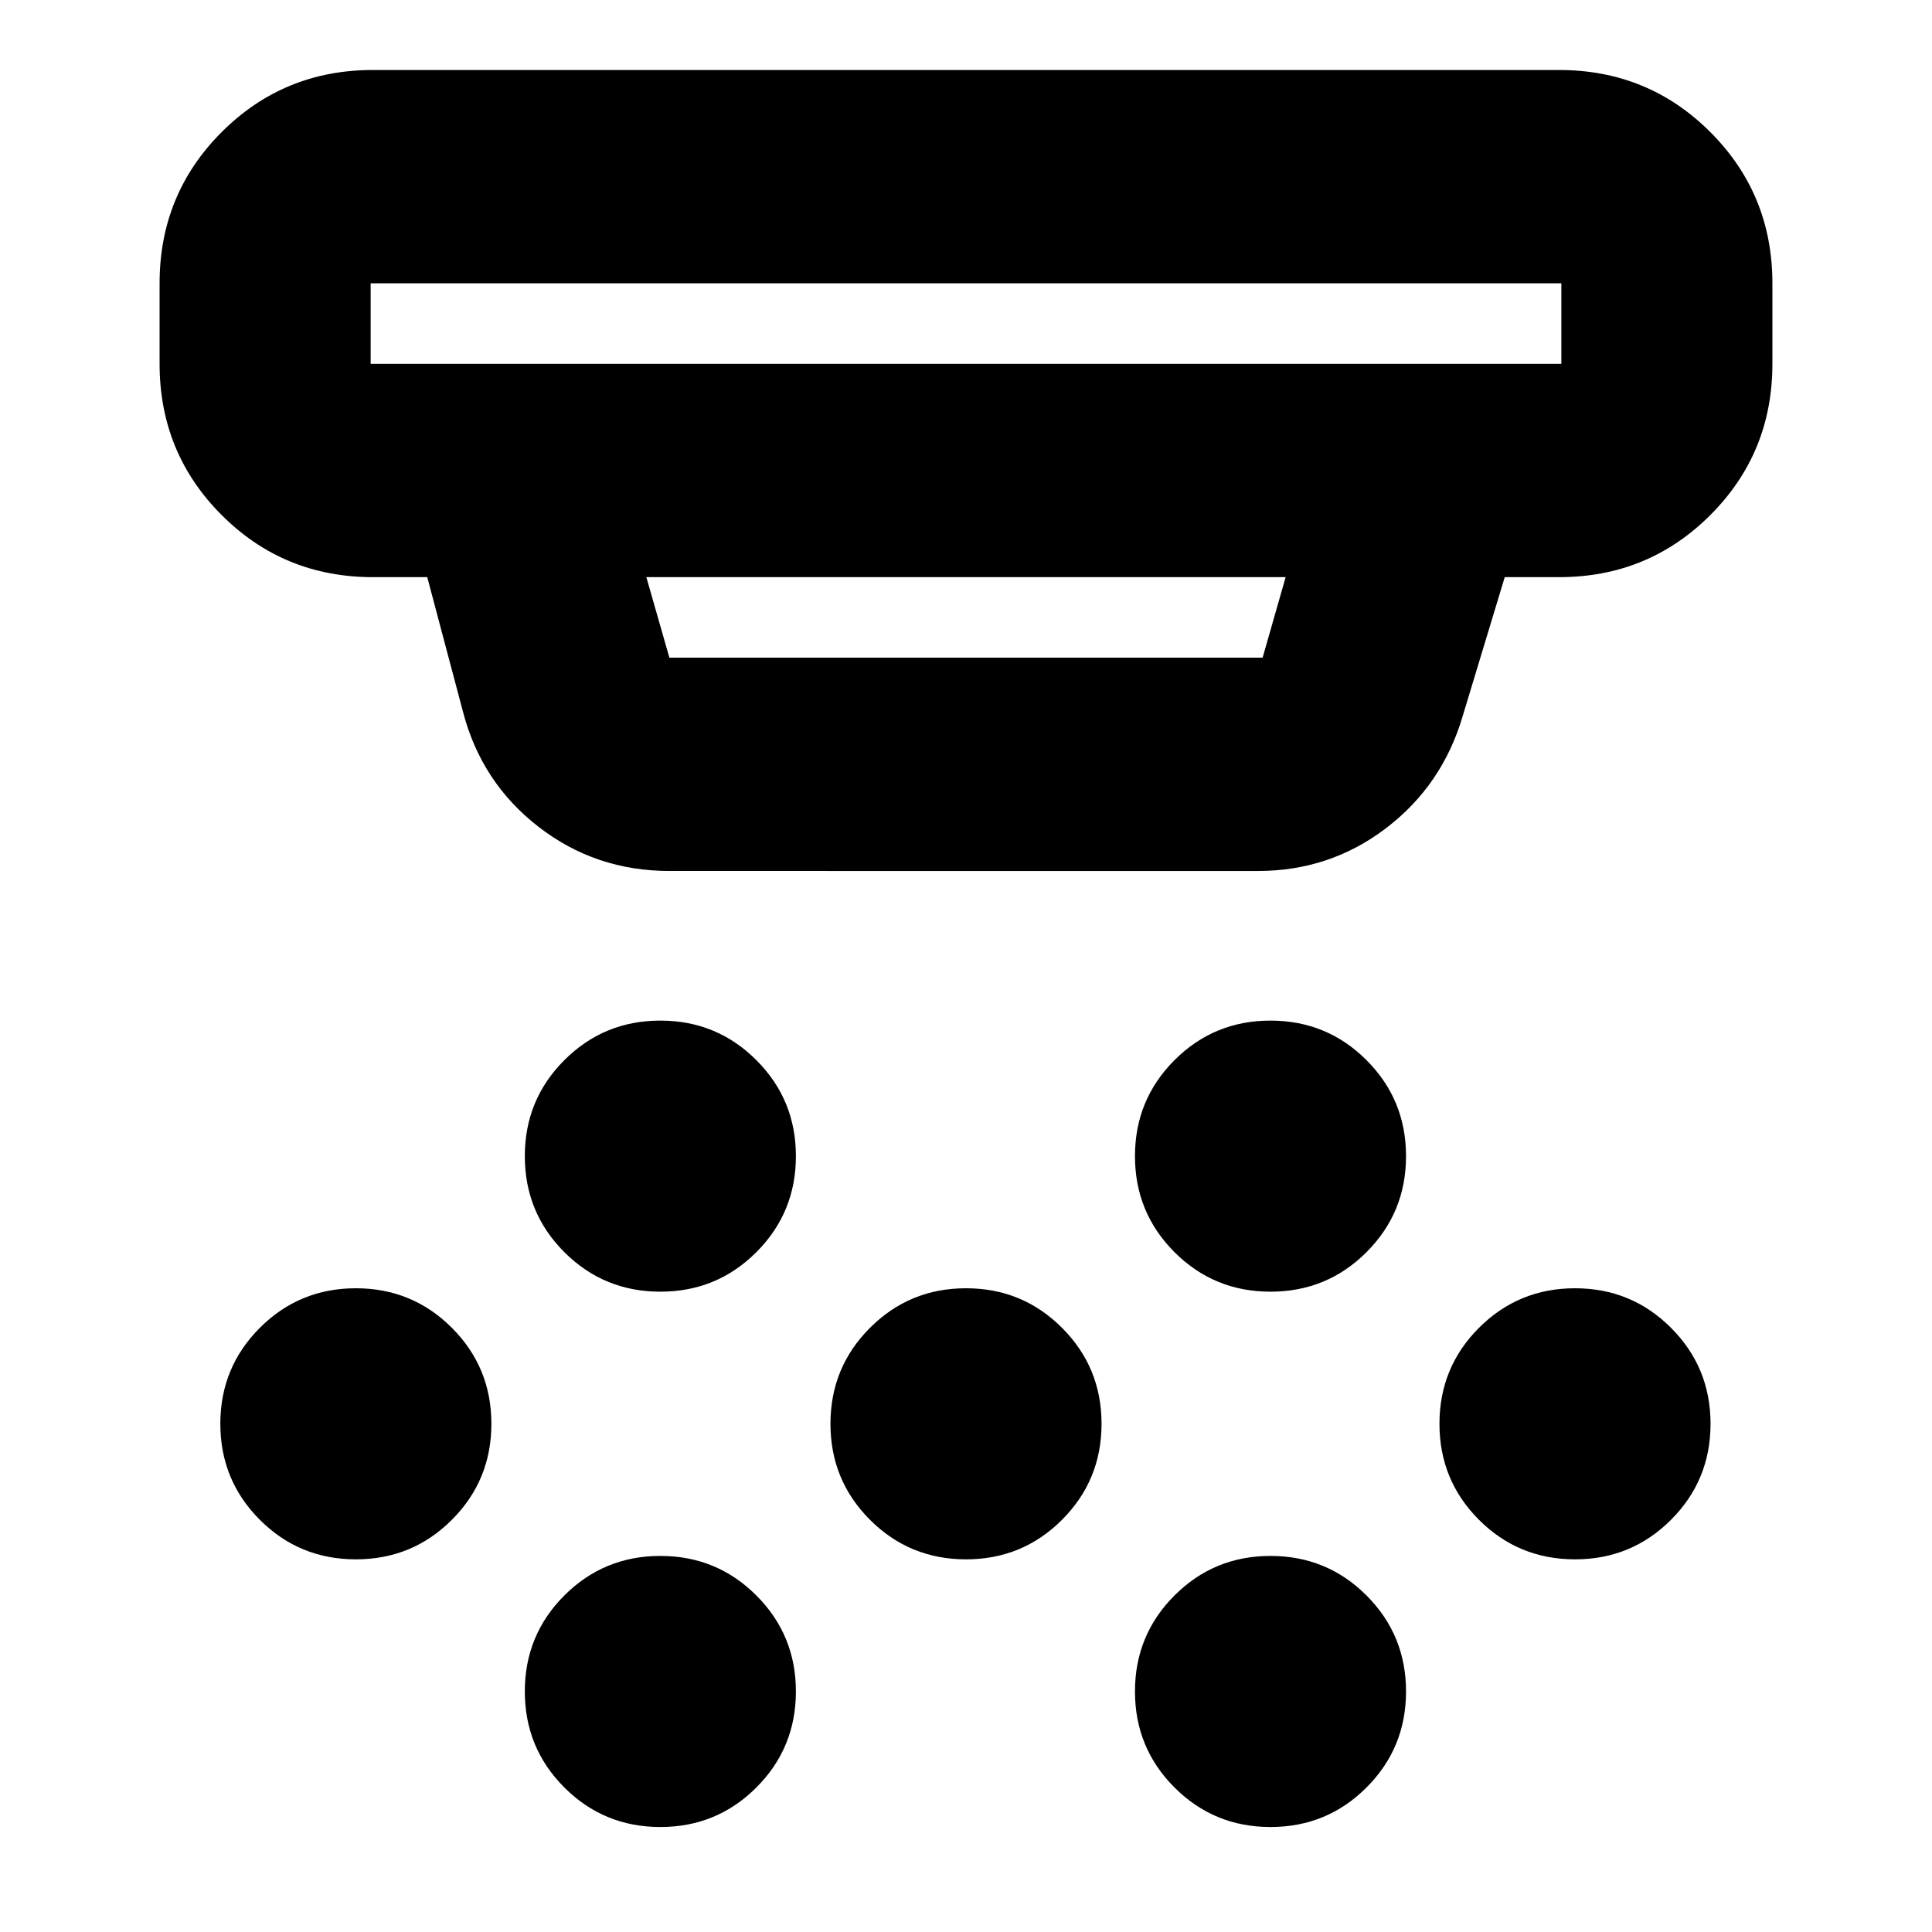 <svg xmlns="http://www.w3.org/2000/svg" height="24" viewBox="0 -960 960 960" width="24"><path d="M328.13-318.17q-28.06 0-47.71-19.64-19.64-19.65-19.64-47.71 0-28.06 19.64-47.7 19.65-19.65 47.71-19.65 28.06 0 47.7 19.65 19.65 19.64 19.65 47.7 0 28.06-19.65 47.71-19.64 19.64-47.7 19.64Zm151.87 133q-28.06 0-47.7-19.64-19.65-19.65-19.65-47.71 0-28.06 19.65-47.7 19.64-19.65 47.7-19.65 28.06 0 47.7 19.65 19.65 19.64 19.65 47.7 0 28.06-19.65 47.71-19.64 19.64-47.7 19.64Zm-151.87 133q-28.06 0-47.71-19.64-19.64-19.65-19.64-47.71 0-28.06 19.64-47.7 19.65-19.65 47.71-19.65 28.06 0 47.7 19.65 19.65 19.64 19.65 47.7 0 28.06-19.65 47.71-19.64 19.64-47.7 19.64Zm303.17-266q-28.06 0-47.7-19.64-19.64-19.65-19.64-47.71 0-28.06 19.64-47.7 19.64-19.65 47.7-19.65 28.07 0 47.71 19.65 19.64 19.64 19.64 47.7 0 28.06-19.64 47.71-19.64 19.64-47.71 19.64Zm0 266q-28.06 0-47.7-19.64-19.64-19.65-19.64-47.71 0-28.06 19.64-47.7 19.64-19.65 47.7-19.65 28.07 0 47.71 19.65 19.64 19.64 19.64 47.7 0 28.06-19.64 47.71-19.64 19.64-47.71 19.64Zm151.31-133q-28.06 0-47.71-19.64-19.64-19.65-19.64-47.71 0-28.06 19.64-47.7 19.65-19.65 47.71-19.65 28.06 0 47.7 19.65 19.65 19.64 19.65 47.7 0 28.06-19.65 47.71-19.64 19.64-47.7 19.64Zm-605.79 0q-28.06 0-47.7-19.64-19.64-19.65-19.64-47.71 0-28.06 19.64-47.7 19.64-19.65 47.7-19.65 28.07 0 47.71 19.65 19.64 19.64 19.64 47.7 0 28.06-19.64 47.71-19.64 19.64-47.71 19.64Zm155.79-342.05q-36.74 0-65.09-22t-37.48-57.17l-17.74-66.83h-27q-44.3 0-75.15-30.85-30.85-30.84-30.85-75.15v-40q0-44.3 30.85-75.15 30.85-30.85 75.15-30.85h589.4q44.3 0 75.15 30.85 30.85 30.85 30.85 75.15v40q0 44.31-30.85 75.15-30.85 30.85-75.15 30.85h-27l-20.92 69.13q-10.13 34.31-38.04 55.59-27.91 21.28-63.65 21.28H332.61Zm-148.44-292v40h591.66v-40H184.17Zm137 146 11.44 40h294.78l11.44-40H321.17Zm-137-146v40-40Z"/></svg>